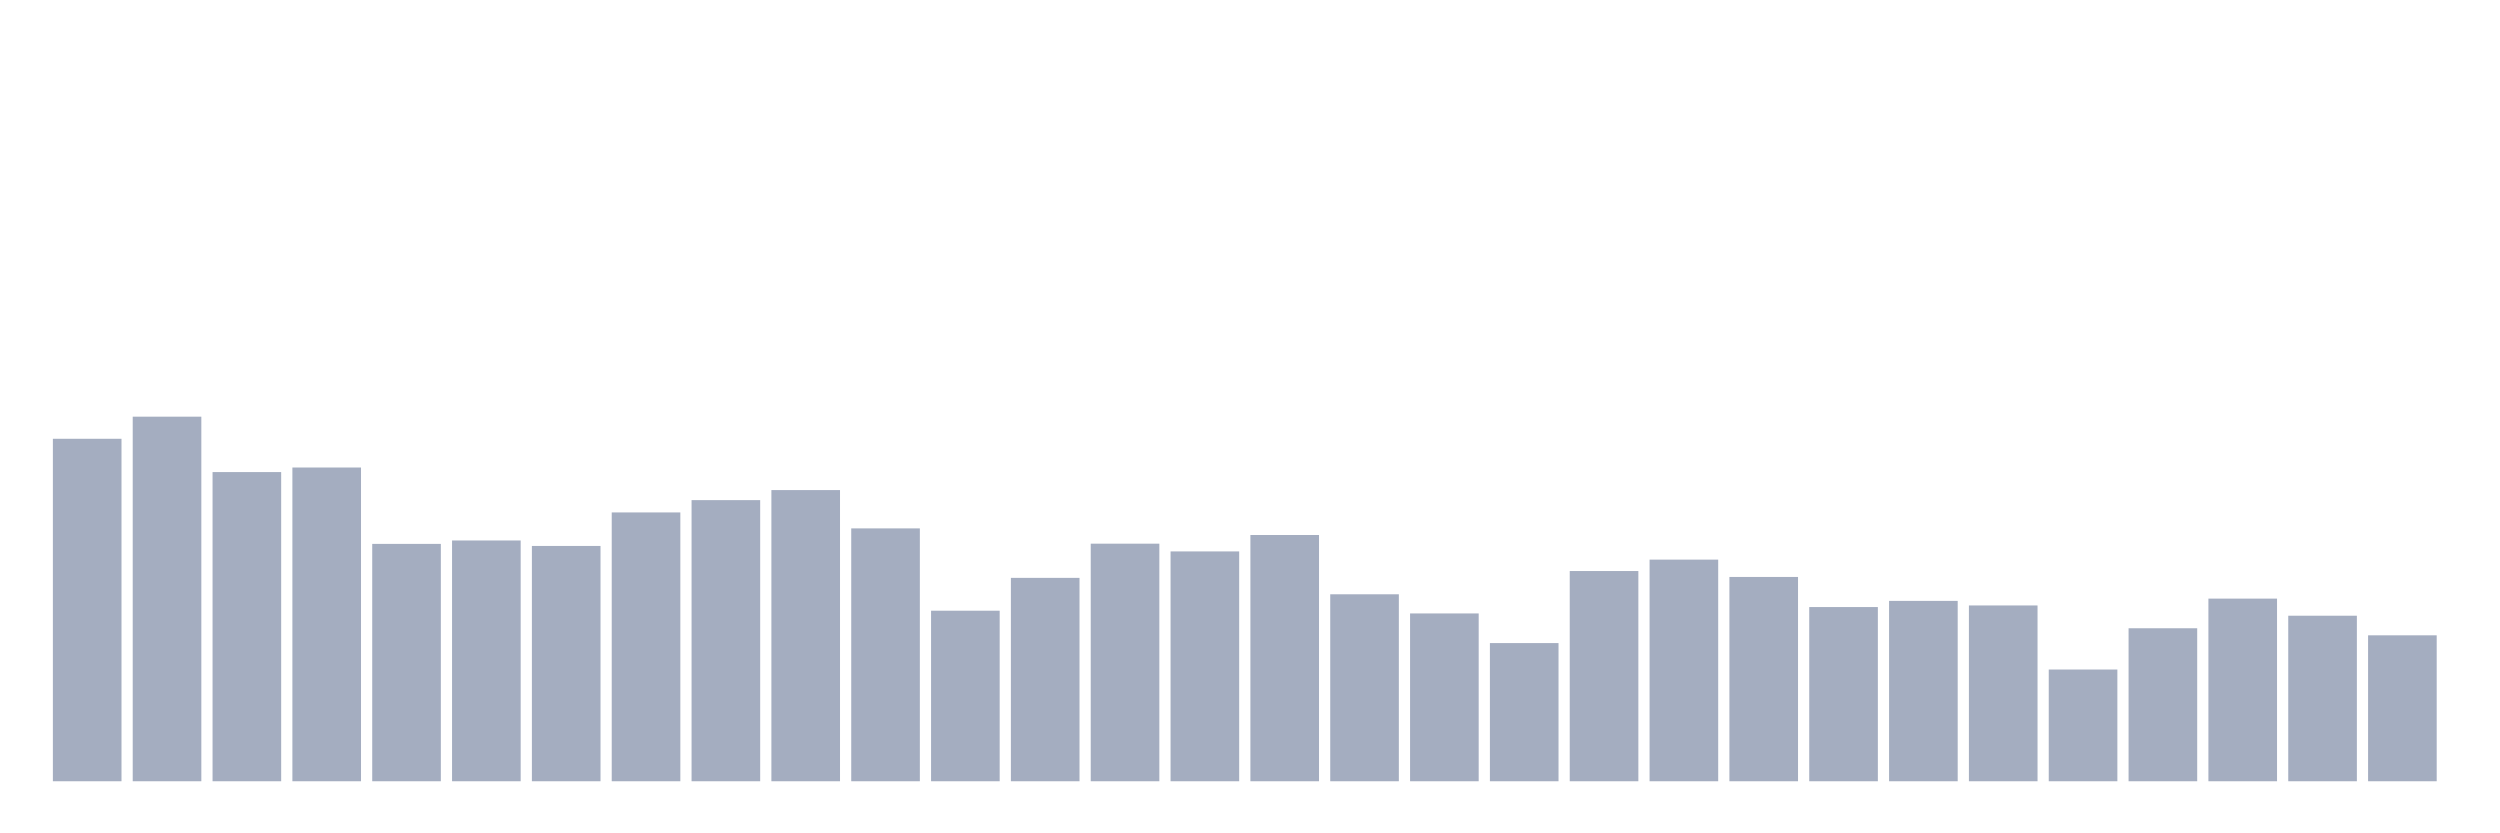 <svg xmlns="http://www.w3.org/2000/svg" viewBox="0 0 480 160"><g transform="translate(10,10)"><rect class="bar" x="0.153" width="13.175" y="74.246" height="65.754" fill="rgb(164,173,192)"></rect><rect class="bar" x="15.482" width="13.175" y="70" height="70" fill="rgb(164,173,192)"></rect><rect class="bar" x="30.81" width="13.175" y="80.638" height="59.362" fill="rgb(164,173,192)"></rect><rect class="bar" x="46.138" width="13.175" y="79.762" height="60.238" fill="rgb(164,173,192)"></rect><rect class="bar" x="61.466" width="13.175" y="94.428" height="45.572" fill="rgb(164,173,192)"></rect><rect class="bar" x="76.794" width="13.175" y="93.771" height="46.229" fill="rgb(164,173,192)"></rect><rect class="bar" x="92.123" width="13.175" y="94.822" height="45.178" fill="rgb(164,173,192)"></rect><rect class="bar" x="107.451" width="13.175" y="88.386" height="51.614" fill="rgb(164,173,192)"></rect><rect class="bar" x="122.779" width="13.175" y="86.023" height="53.977" fill="rgb(164,173,192)"></rect><rect class="bar" x="138.107" width="13.175" y="84.096" height="55.904" fill="rgb(164,173,192)"></rect><rect class="bar" x="153.436" width="13.175" y="91.451" height="48.549" fill="rgb(164,173,192)"></rect><rect class="bar" x="168.764" width="13.175" y="107.255" height="32.745" fill="rgb(164,173,192)"></rect><rect class="bar" x="184.092" width="13.175" y="100.951" height="39.049" fill="rgb(164,173,192)"></rect><rect class="bar" x="199.42" width="13.175" y="94.384" height="45.616" fill="rgb(164,173,192)"></rect><rect class="bar" x="214.748" width="13.175" y="95.872" height="44.128" fill="rgb(164,173,192)"></rect><rect class="bar" x="230.077" width="13.175" y="92.72" height="47.28" fill="rgb(164,173,192)"></rect><rect class="bar" x="245.405" width="13.175" y="104.103" height="35.897" fill="rgb(164,173,192)"></rect><rect class="bar" x="260.733" width="13.175" y="107.78" height="32.22" fill="rgb(164,173,192)"></rect><rect class="bar" x="276.061" width="13.175" y="113.471" height="26.529" fill="rgb(164,173,192)"></rect><rect class="bar" x="291.39" width="13.175" y="99.637" height="40.363" fill="rgb(164,173,192)"></rect><rect class="bar" x="306.718" width="13.175" y="97.448" height="42.552" fill="rgb(164,173,192)"></rect><rect class="bar" x="322.046" width="13.175" y="100.775" height="39.225" fill="rgb(164,173,192)"></rect><rect class="bar" x="337.374" width="13.175" y="106.554" height="33.446" fill="rgb(164,173,192)"></rect><rect class="bar" x="352.702" width="13.175" y="105.372" height="34.628" fill="rgb(164,173,192)"></rect><rect class="bar" x="368.031" width="13.175" y="106.248" height="33.752" fill="rgb(164,173,192)"></rect><rect class="bar" x="383.359" width="13.175" y="118.549" height="21.451" fill="rgb(164,173,192)"></rect><rect class="bar" x="398.687" width="13.175" y="110.625" height="29.375" fill="rgb(164,173,192)"></rect><rect class="bar" x="414.015" width="13.175" y="104.934" height="35.066" fill="rgb(164,173,192)"></rect><rect class="bar" x="429.344" width="13.175" y="108.218" height="31.782" fill="rgb(164,173,192)"></rect><rect class="bar" x="444.672" width="13.175" y="111.982" height="28.018" fill="rgb(164,173,192)"></rect></g></svg>